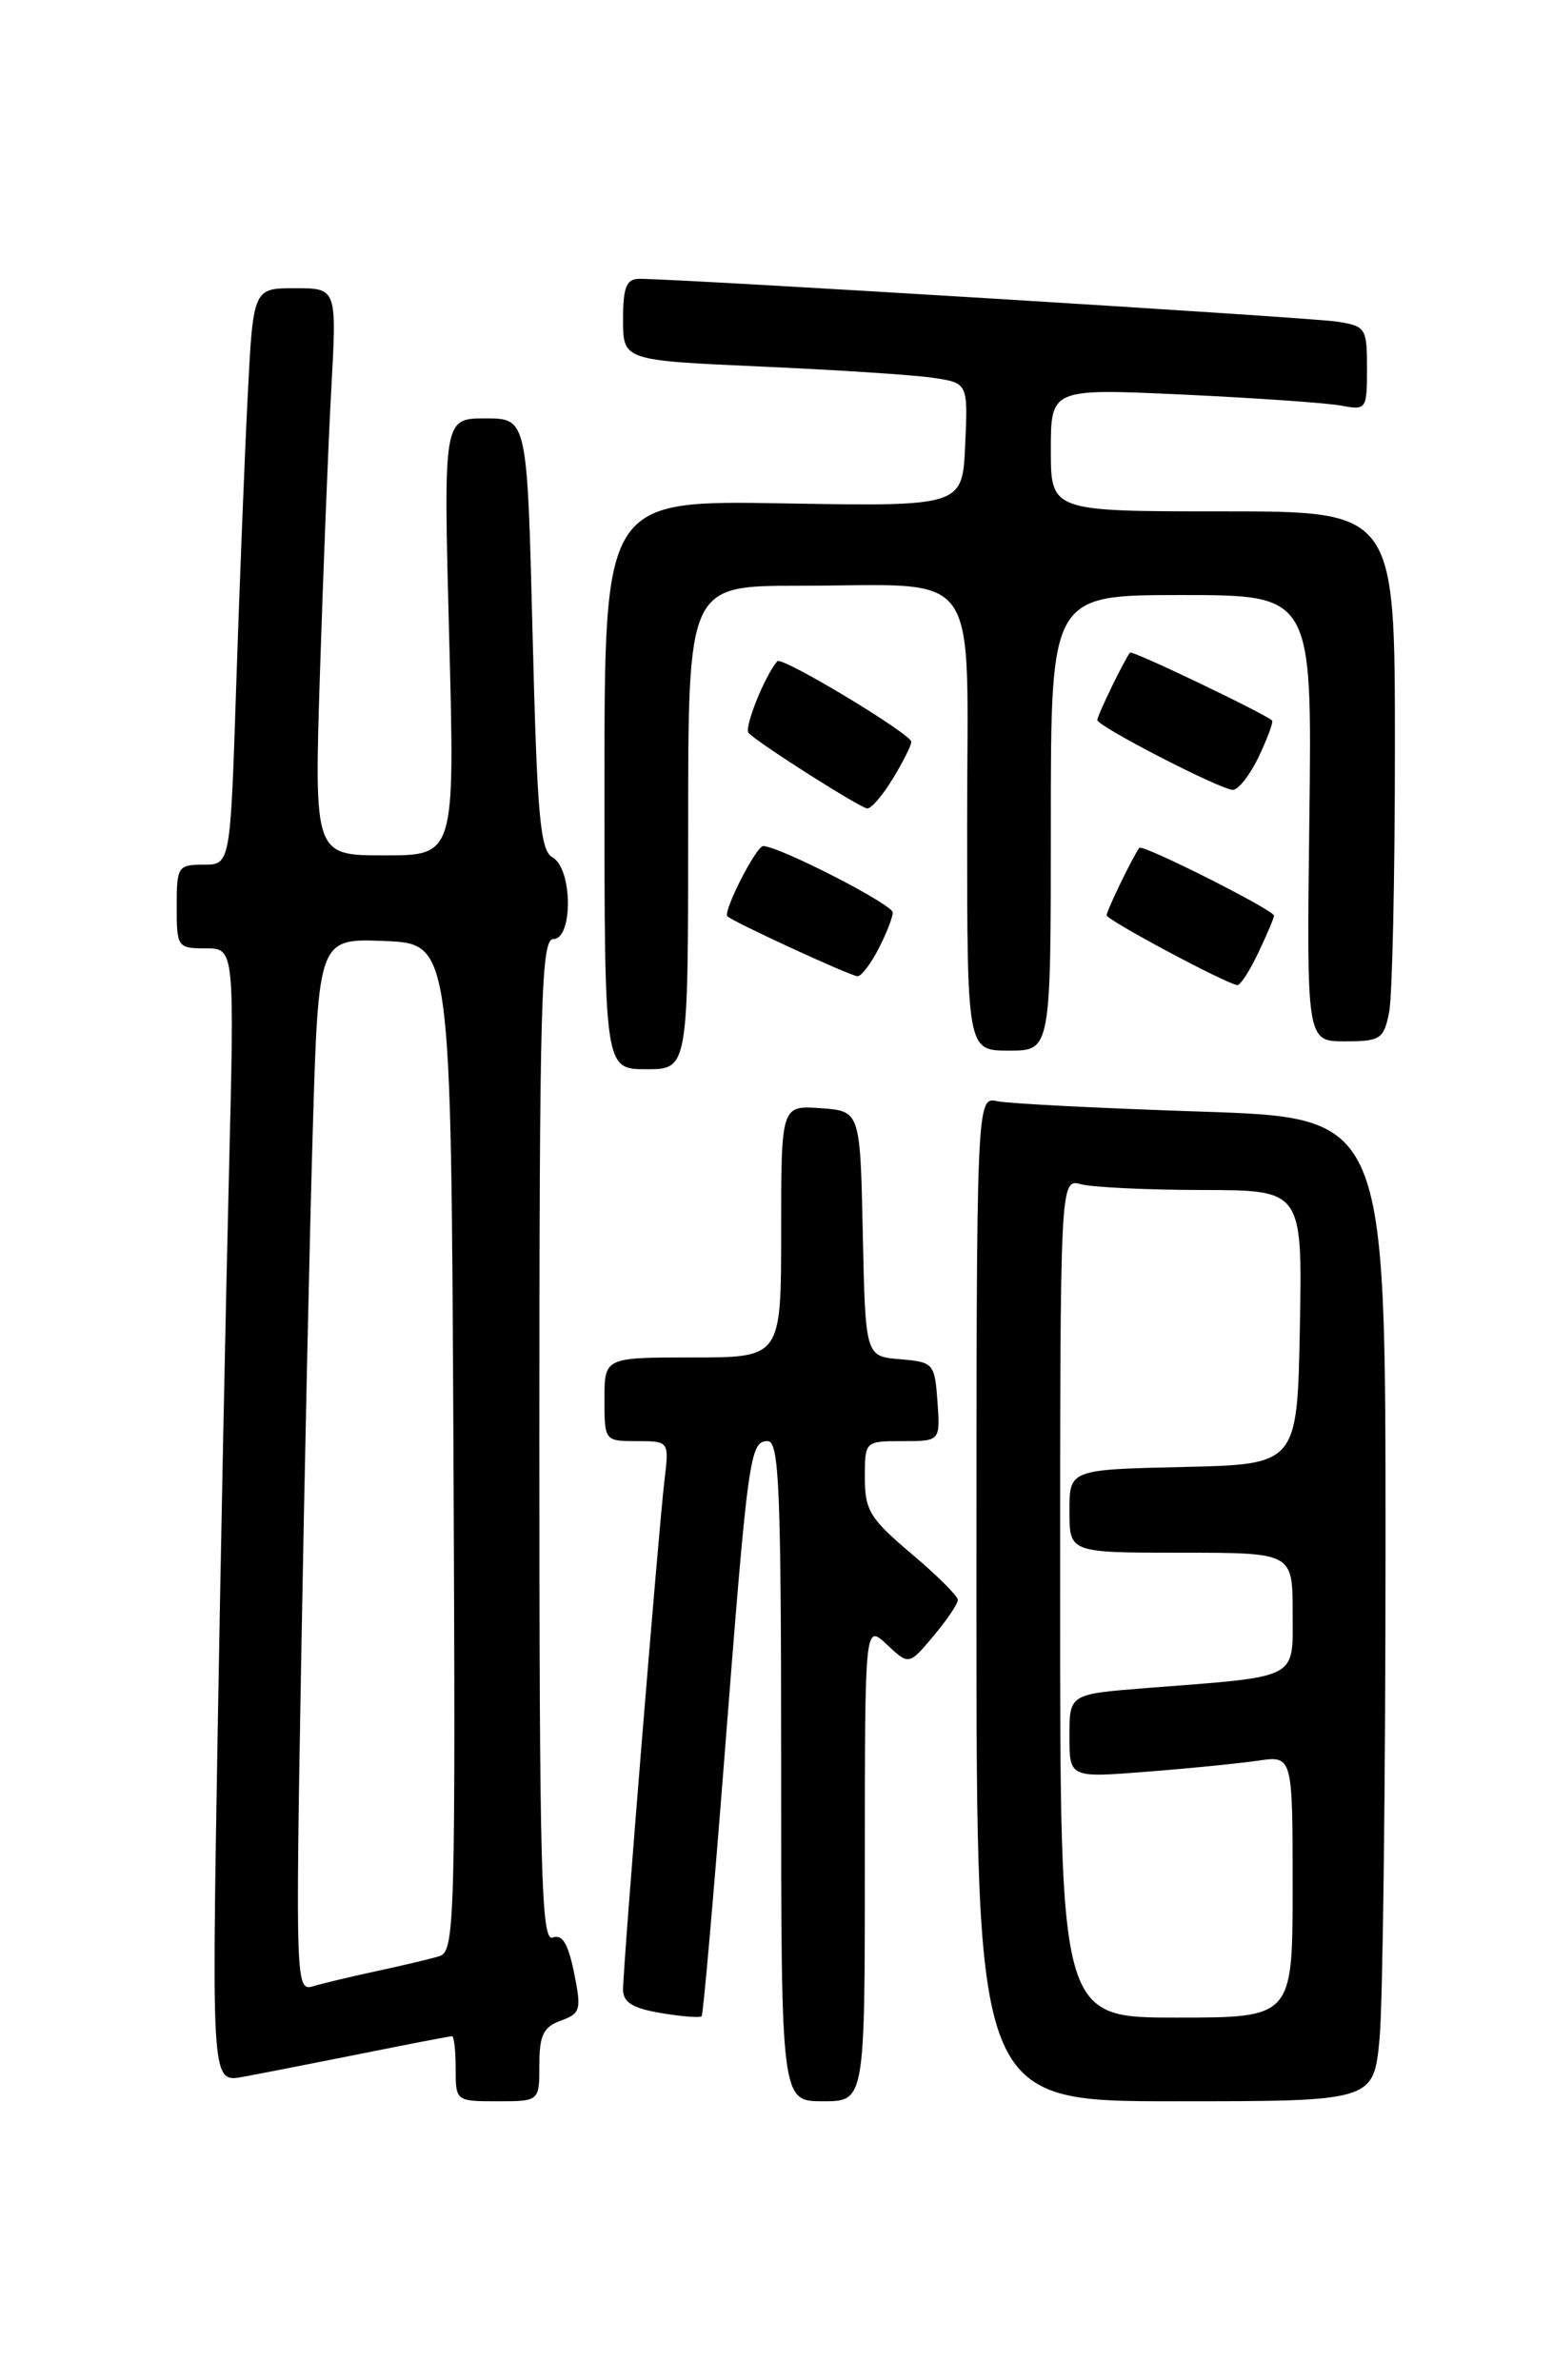 <?xml version="1.0" encoding="UTF-8" standalone="no"?>
<!DOCTYPE svg PUBLIC "-//W3C//DTD SVG 1.1//EN" "http://www.w3.org/Graphics/SVG/1.1/DTD/svg11.dtd" >
<svg xmlns="http://www.w3.org/2000/svg" xmlns:xlink="http://www.w3.org/1999/xlink" version="1.1" viewBox="0 0 167 256">
 <g >
 <path fill="currentColor"
d=" M 58.00 222.08 C 58.00 218.90 58.43 218.01 60.30 217.33 C 62.43 216.56 62.54 216.17 61.73 212.17 C 61.09 209.04 60.46 207.99 59.43 208.39 C 58.20 208.86 58.00 201.28 58.00 154.97 C 58.00 107.66 58.19 101.00 59.50 101.00 C 61.64 101.00 61.57 93.42 59.42 92.22 C 58.08 91.47 57.76 87.82 57.27 68.17 C 56.69 45.00 56.69 45.00 52.19 45.00 C 47.68 45.00 47.68 45.00 48.30 68.50 C 48.92 92.00 48.92 92.00 41.35 92.00 C 33.78 92.00 33.78 92.00 34.41 72.25 C 34.76 61.39 35.30 47.66 35.63 41.75 C 36.22 31.00 36.22 31.00 31.72 31.00 C 27.22 31.00 27.22 31.00 26.63 42.75 C 26.30 49.21 25.75 63.16 25.40 73.75 C 24.77 93.00 24.77 93.00 21.88 93.00 C 19.13 93.00 19.00 93.21 19.00 97.50 C 19.00 101.87 19.09 102.00 22.11 102.00 C 25.22 102.00 25.22 102.00 24.62 126.25 C 24.29 139.59 23.73 167.04 23.39 187.25 C 22.77 224.00 22.77 224.00 26.13 223.37 C 27.99 223.03 33.71 221.91 38.86 220.88 C 44.01 219.84 48.40 219.00 48.61 219.00 C 48.82 219.00 49.00 220.57 49.00 222.50 C 49.00 225.98 49.02 226.00 53.50 226.00 C 58.00 226.00 58.00 226.00 58.00 222.08 Z  M 93.00 200.33 C 93.00 174.65 93.00 174.65 95.37 176.88 C 97.74 179.10 97.74 179.10 100.37 175.97 C 101.82 174.25 103.00 172.50 103.00 172.08 C 103.00 171.66 100.75 169.42 98.00 167.10 C 93.56 163.35 93.00 162.44 93.00 158.94 C 93.00 155.00 93.00 155.00 97.06 155.00 C 101.11 155.00 101.11 155.00 100.81 150.75 C 100.51 146.63 100.39 146.49 96.78 146.19 C 93.06 145.88 93.06 145.88 92.78 132.69 C 92.50 119.50 92.50 119.50 88.25 119.19 C 84.00 118.89 84.00 118.89 84.00 132.44 C 84.00 146.00 84.00 146.00 74.50 146.00 C 65.00 146.00 65.00 146.00 65.00 150.50 C 65.00 154.97 65.02 155.00 68.48 155.00 C 71.96 155.00 71.96 155.00 71.45 159.25 C 70.82 164.48 67.00 211.44 67.00 213.98 C 67.00 215.36 68.03 216.00 71.07 216.51 C 73.30 216.89 75.28 217.04 75.45 216.85 C 75.62 216.66 76.72 204.12 77.90 189.00 C 80.43 156.51 80.63 155.00 82.55 155.00 C 83.79 155.00 84.00 160.10 84.00 190.50 C 84.00 226.00 84.00 226.00 88.50 226.00 C 93.00 226.00 93.00 226.00 93.00 200.33 Z  M 148.35 219.25 C 148.70 215.54 148.99 191.74 148.99 166.36 C 149.00 120.22 149.00 120.22 129.25 119.56 C 118.39 119.20 108.49 118.70 107.25 118.44 C 105.00 117.96 105.00 117.96 105.00 171.98 C 105.00 226.00 105.00 226.00 126.36 226.00 C 147.71 226.00 147.71 226.00 148.35 219.25 Z  M 74.00 89.00 C 74.00 63.00 74.00 63.00 85.88 63.00 C 105.91 63.00 104.00 60.30 104.00 88.62 C 104.00 113.00 104.00 113.00 108.50 113.00 C 113.00 113.00 113.00 113.00 113.00 88.50 C 113.00 64.00 113.00 64.00 127.05 64.00 C 141.10 64.00 141.10 64.00 140.80 88.00 C 140.50 112.00 140.50 112.00 144.62 112.00 C 148.44 112.00 148.80 111.77 149.38 108.87 C 149.72 107.16 150.00 94.33 150.00 80.37 C 150.00 55.00 150.00 55.00 131.50 55.00 C 113.00 55.00 113.00 55.00 113.00 48.39 C 113.00 41.78 113.00 41.78 127.25 42.44 C 135.09 42.81 142.74 43.34 144.25 43.63 C 146.92 44.14 147.00 44.03 147.00 39.62 C 147.00 35.28 146.87 35.07 143.75 34.59 C 140.79 34.13 72.85 29.97 68.75 29.99 C 67.35 30.00 67.00 30.88 67.00 34.38 C 67.00 38.76 67.00 38.76 81.75 39.42 C 89.86 39.78 98.21 40.32 100.29 40.63 C 104.09 41.19 104.09 41.19 103.79 47.83 C 103.50 54.47 103.50 54.47 84.25 54.14 C 65.00 53.81 65.00 53.81 65.00 84.40 C 65.00 115.00 65.00 115.00 69.50 115.00 C 74.00 115.00 74.00 115.00 74.00 89.00 Z  M 135.31 102.47 C 136.24 100.52 137.00 98.73 137.00 98.48 C 137.00 97.89 122.88 90.77 122.52 91.19 C 121.96 91.85 119.00 97.93 119.00 98.44 C 119.00 98.95 131.91 105.85 133.06 105.95 C 133.38 105.98 134.39 104.41 135.31 102.47 Z  M 94.47 102.05 C 95.31 100.43 96.00 98.67 96.00 98.14 C 96.00 97.28 83.76 91.00 82.07 91.00 C 81.31 91.00 77.72 98.05 78.22 98.55 C 78.83 99.16 91.51 105.00 92.22 105.00 C 92.62 105.00 93.64 103.67 94.47 102.05 Z  M 96.01 83.75 C 97.10 81.96 97.99 80.18 98.00 79.79 C 98.00 78.95 84.08 70.56 83.59 71.12 C 82.25 72.64 79.98 78.31 80.50 78.84 C 81.68 80.03 92.48 86.89 93.26 86.95 C 93.69 86.98 94.92 85.54 96.01 83.75 Z  M 135.36 81.38 C 136.31 79.38 136.95 77.64 136.79 77.49 C 135.88 76.69 121.75 69.92 121.52 70.19 C 120.96 70.85 118.00 76.93 118.00 77.44 C 118.00 78.11 131.13 84.88 132.56 84.95 C 133.15 84.98 134.41 83.37 135.36 81.38 Z  M 32.39 178.35 C 32.74 158.63 33.29 133.14 33.63 121.71 C 34.24 100.92 34.24 100.92 41.37 101.21 C 48.50 101.50 48.50 101.50 48.76 155.68 C 49.00 206.64 48.91 209.89 47.26 210.39 C 46.29 210.69 43.25 211.41 40.50 212.00 C 37.75 212.59 34.66 213.33 33.63 213.64 C 31.82 214.19 31.78 213.06 32.39 178.35 Z  M 114.00 171.88 C 114.00 126.77 114.00 126.77 116.25 127.37 C 117.49 127.70 123.35 127.98 129.28 127.99 C 140.05 128.00 140.05 128.00 139.78 142.75 C 139.50 157.50 139.50 157.50 127.25 157.78 C 115.00 158.06 115.00 158.06 115.00 162.53 C 115.00 167.00 115.00 167.00 127.00 167.00 C 139.00 167.00 139.00 167.00 139.00 173.41 C 139.00 180.74 139.94 180.26 123.25 181.56 C 115.00 182.21 115.00 182.21 115.00 186.71 C 115.00 191.21 115.00 191.21 123.25 190.56 C 127.79 190.21 133.19 189.67 135.25 189.37 C 139.00 188.82 139.00 188.82 139.00 202.91 C 139.00 217.00 139.00 217.00 126.50 217.00 C 114.00 217.00 114.00 217.00 114.00 171.88 Z "/>
</g>
</svg>